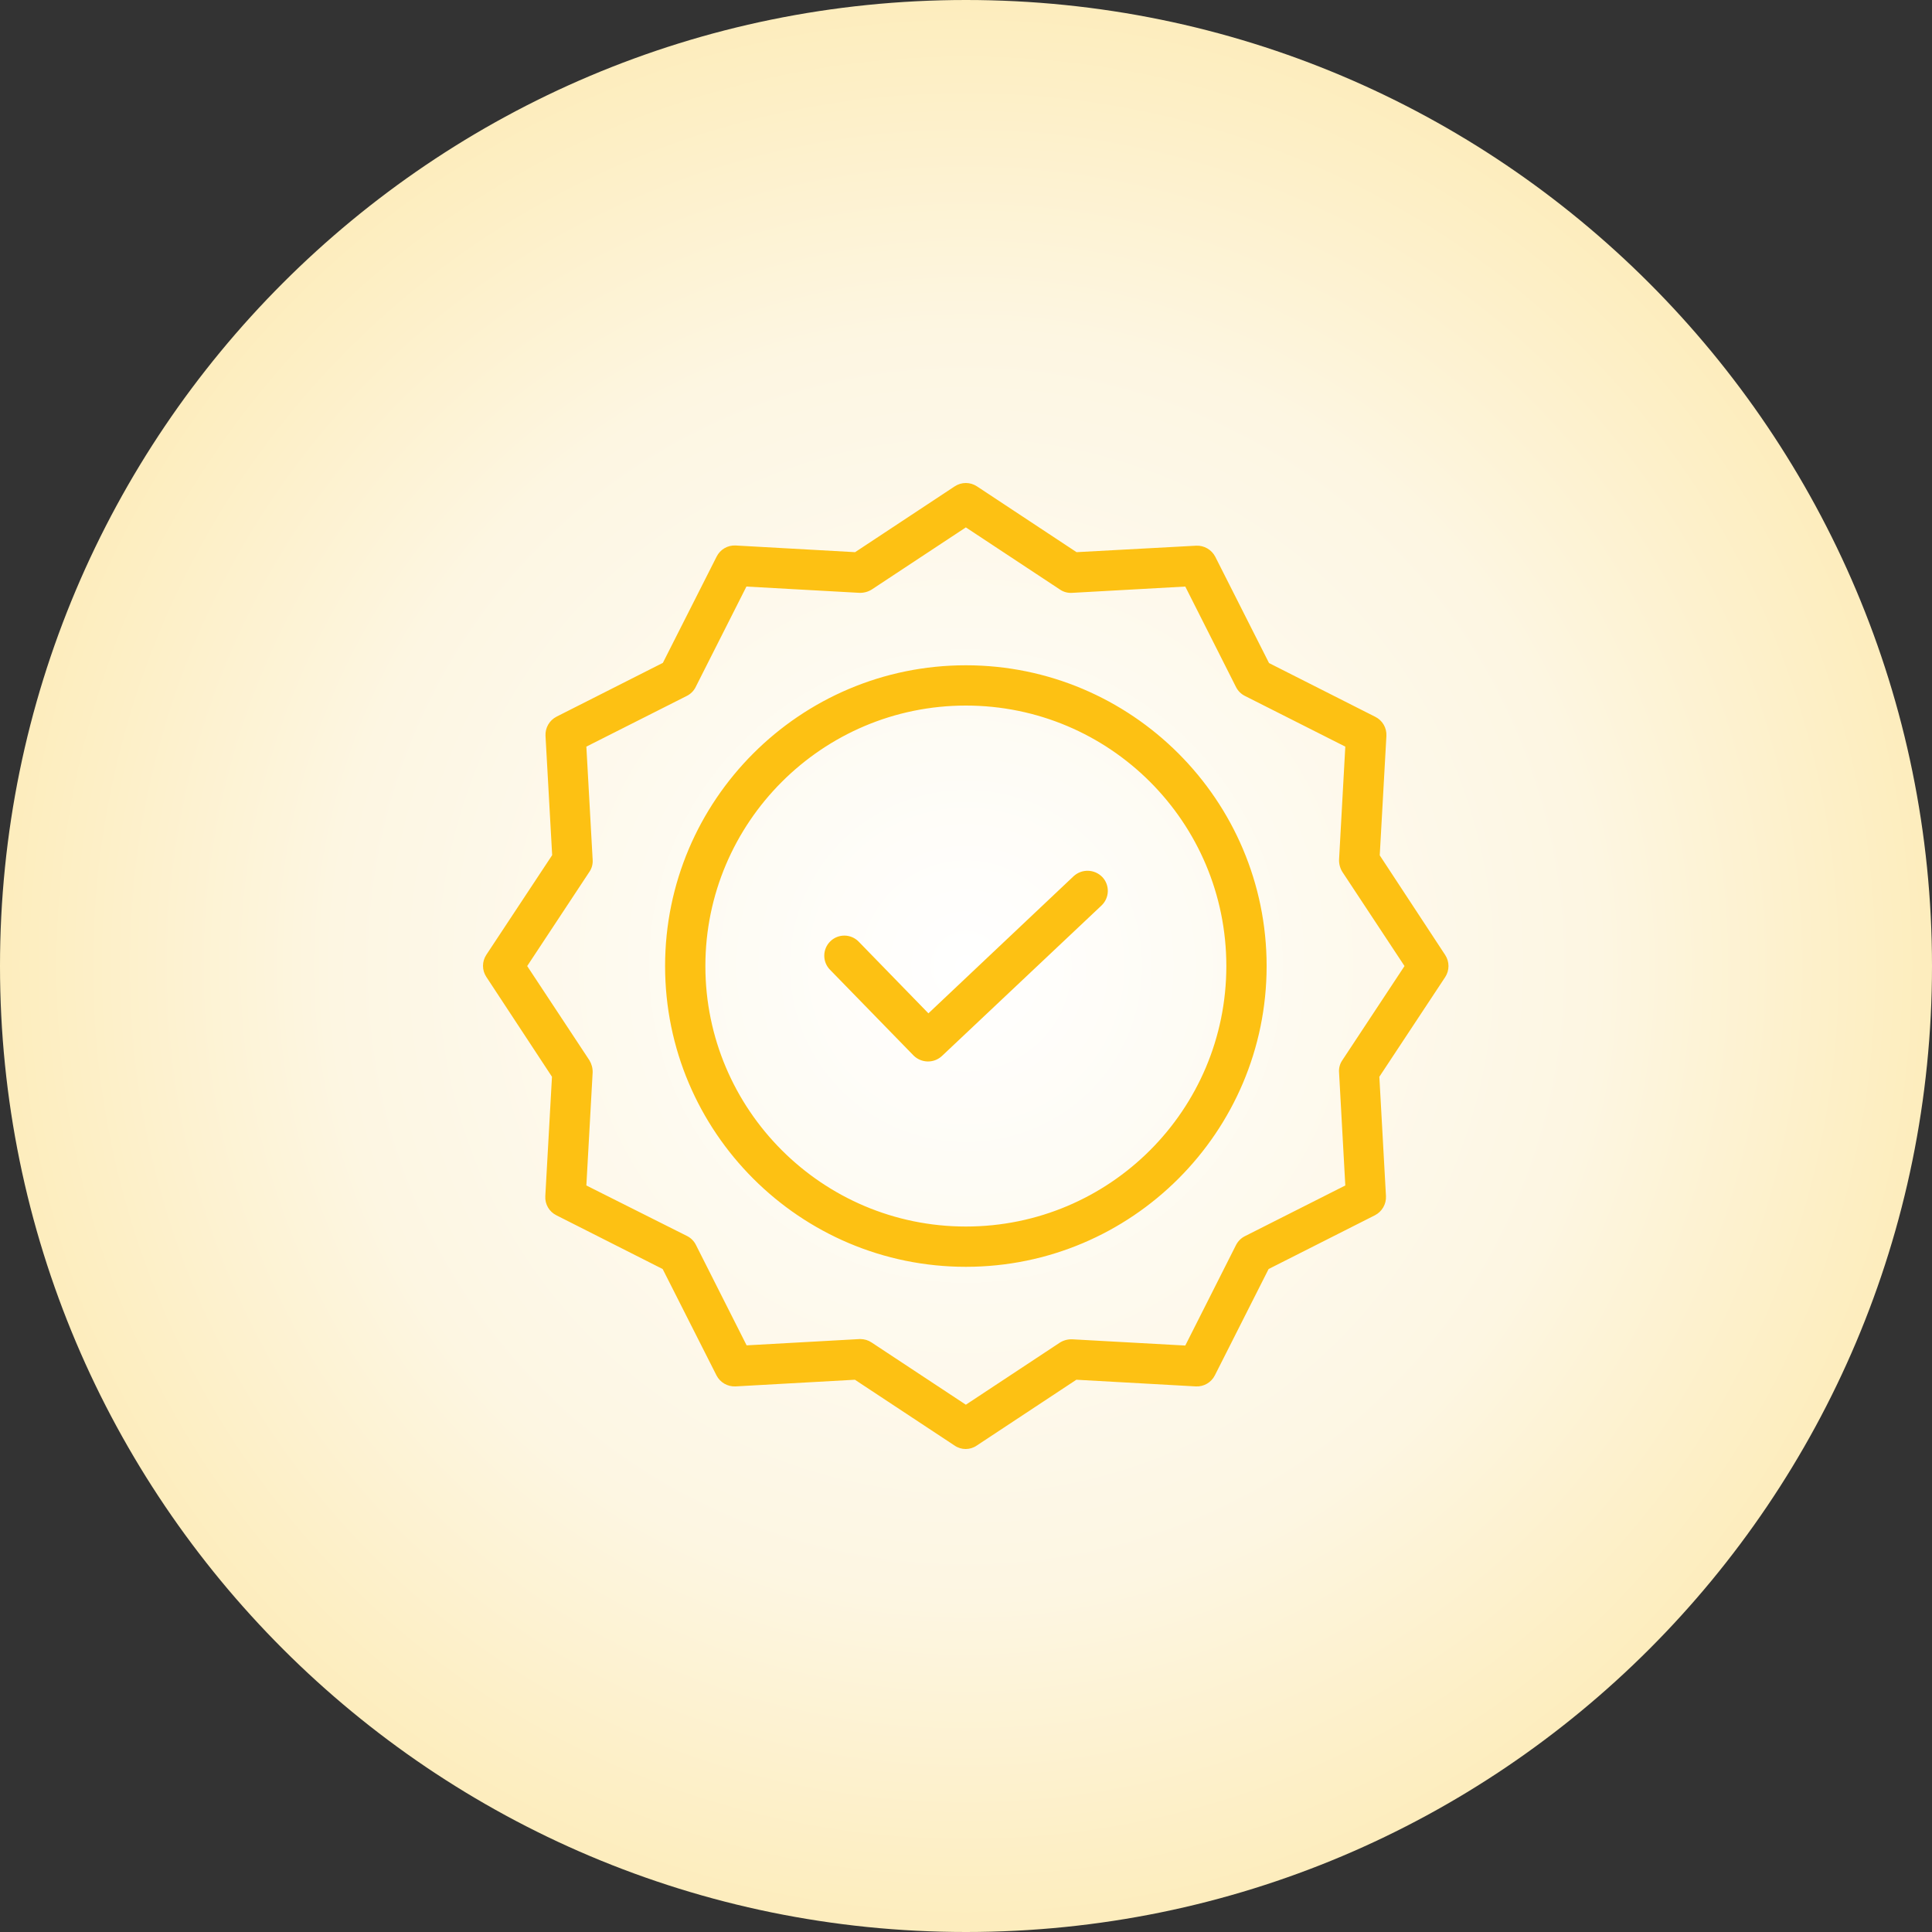 <?xml version="1.0" encoding="utf-8"?>
<svg width="40px" height="40px" viewBox="0 0 40 40" version="1.1" xmlns:xlink="http://www.w3.org/1999/xlink" xmlns="http://www.w3.org/2000/svg">
  <rect x="0" y="0" width="40" height="40" fill="#333333" stroke="none"/>
  <defs>
    <radialGradient gradientUnits="objectBoundingBox" cx="50%" cy="50%" fx="50%" fy="50%" r="115.638%" gradientTransform="translate(0.5,0.5),rotate(-0.918),translate(-0.5,-0.5)" id="gradient_1">
      <stop offset="0%" stop-color="#FFFFFF" />
      <stop offset="28.125%" stop-color="#FDF6E2" />
      <stop offset="100%" stop-color="#FFCA2F" />
    </radialGradient>
  </defs>
  <g id="Group-36-Copy">
    <path d="M40 20L40 20C40 31.053 31.053 40 20 40L20 40C8.963 40 0 31.053 0 20L0 20C0 8.963 8.947 0 20 0L20 0C31.053 0 40 8.963 40 20Z" id="Path-Copy" fill="url(#gradient_1)" stroke="none" />
    <path d="M28.704 15.237L28.566 17.709L29.921 19.772C30.012 19.911 30.012 20.091 29.921 20.23L28.558 22.293L28.695 24.765C28.703 24.931 28.613 25.085 28.466 25.161L26.265 26.274L25.153 28.474C25.078 28.623 24.923 28.713 24.757 28.704L22.285 28.566L20.222 29.929C20.084 30.024 19.902 30.024 19.764 29.929L17.7 28.566L15.229 28.704C15.063 28.712 14.908 28.622 14.833 28.474L13.72 26.274L11.519 25.161C11.37 25.087 11.28 24.931 11.29 24.765L11.428 22.293L10.069 20.226C9.977 20.087 9.977 19.907 10.069 19.768L11.432 17.705L11.294 15.233C11.286 15.067 11.376 14.912 11.524 14.837L13.724 13.724L14.837 11.524C14.911 11.375 15.067 11.284 15.233 11.294L17.704 11.432L19.767 10.069C19.907 9.977 20.087 9.977 20.226 10.069L22.289 11.432L24.765 11.298C24.93 11.29 25.085 11.38 25.161 11.527L26.274 13.728L28.474 14.841C28.623 14.915 28.713 15.071 28.704 15.237ZM27.724 22.206C27.716 22.116 27.74 22.026 27.791 21.952L29.079 20.001L27.791 18.05C27.744 17.974 27.721 17.886 27.724 17.796L27.853 15.458L25.774 14.408C25.694 14.368 25.63 14.304 25.59 14.224L24.54 12.144L22.202 12.274C22.112 12.281 22.022 12.258 21.947 12.207L19.997 10.919L18.046 12.207C17.97 12.254 17.881 12.277 17.792 12.274L15.454 12.144L14.403 14.224C14.364 14.304 14.299 14.368 14.22 14.408L12.14 15.458L12.27 17.796C12.277 17.886 12.254 17.976 12.203 18.05L10.915 20.001L12.203 21.952C12.249 22.028 12.273 22.116 12.27 22.206L12.14 24.544L14.224 25.59C14.304 25.63 14.368 25.694 14.408 25.774L15.458 27.854L17.796 27.724L17.817 27.724C17.899 27.725 17.979 27.749 18.046 27.795L19.997 29.083L21.947 27.795C22.024 27.748 22.112 27.725 22.202 27.729L24.54 27.858L25.59 25.778C25.63 25.699 25.694 25.634 25.774 25.594L27.853 24.544L27.724 22.206ZM19.997 13.774C16.562 13.774 13.77 16.567 13.77 20.001C13.77 23.436 16.562 26.228 19.997 26.228C23.431 26.228 26.224 23.436 26.224 20.001C26.224 16.567 23.431 13.774 19.997 13.774ZM19.997 25.394C17.021 25.394 14.604 22.973 14.604 20.001C14.604 17.029 17.021 14.608 19.997 14.608C22.976 14.608 25.39 17.022 25.39 20.001C25.39 22.98 22.976 25.394 19.997 25.394ZM22.227 18.142L19.222 20.98L17.779 19.497C17.62 19.332 17.356 19.328 17.192 19.488C17.027 19.648 17.023 19.912 17.183 20.076L18.913 21.852C19.074 22.013 19.334 22.019 19.501 21.864L22.806 18.747C22.886 18.671 22.933 18.566 22.936 18.456C22.939 18.346 22.899 18.239 22.823 18.159C22.662 17.992 22.397 17.984 22.227 18.142Z" id="Combined-Shape" fill="#FDC113" fill-rule="evenodd" stroke="none" />
  </g>
</svg>